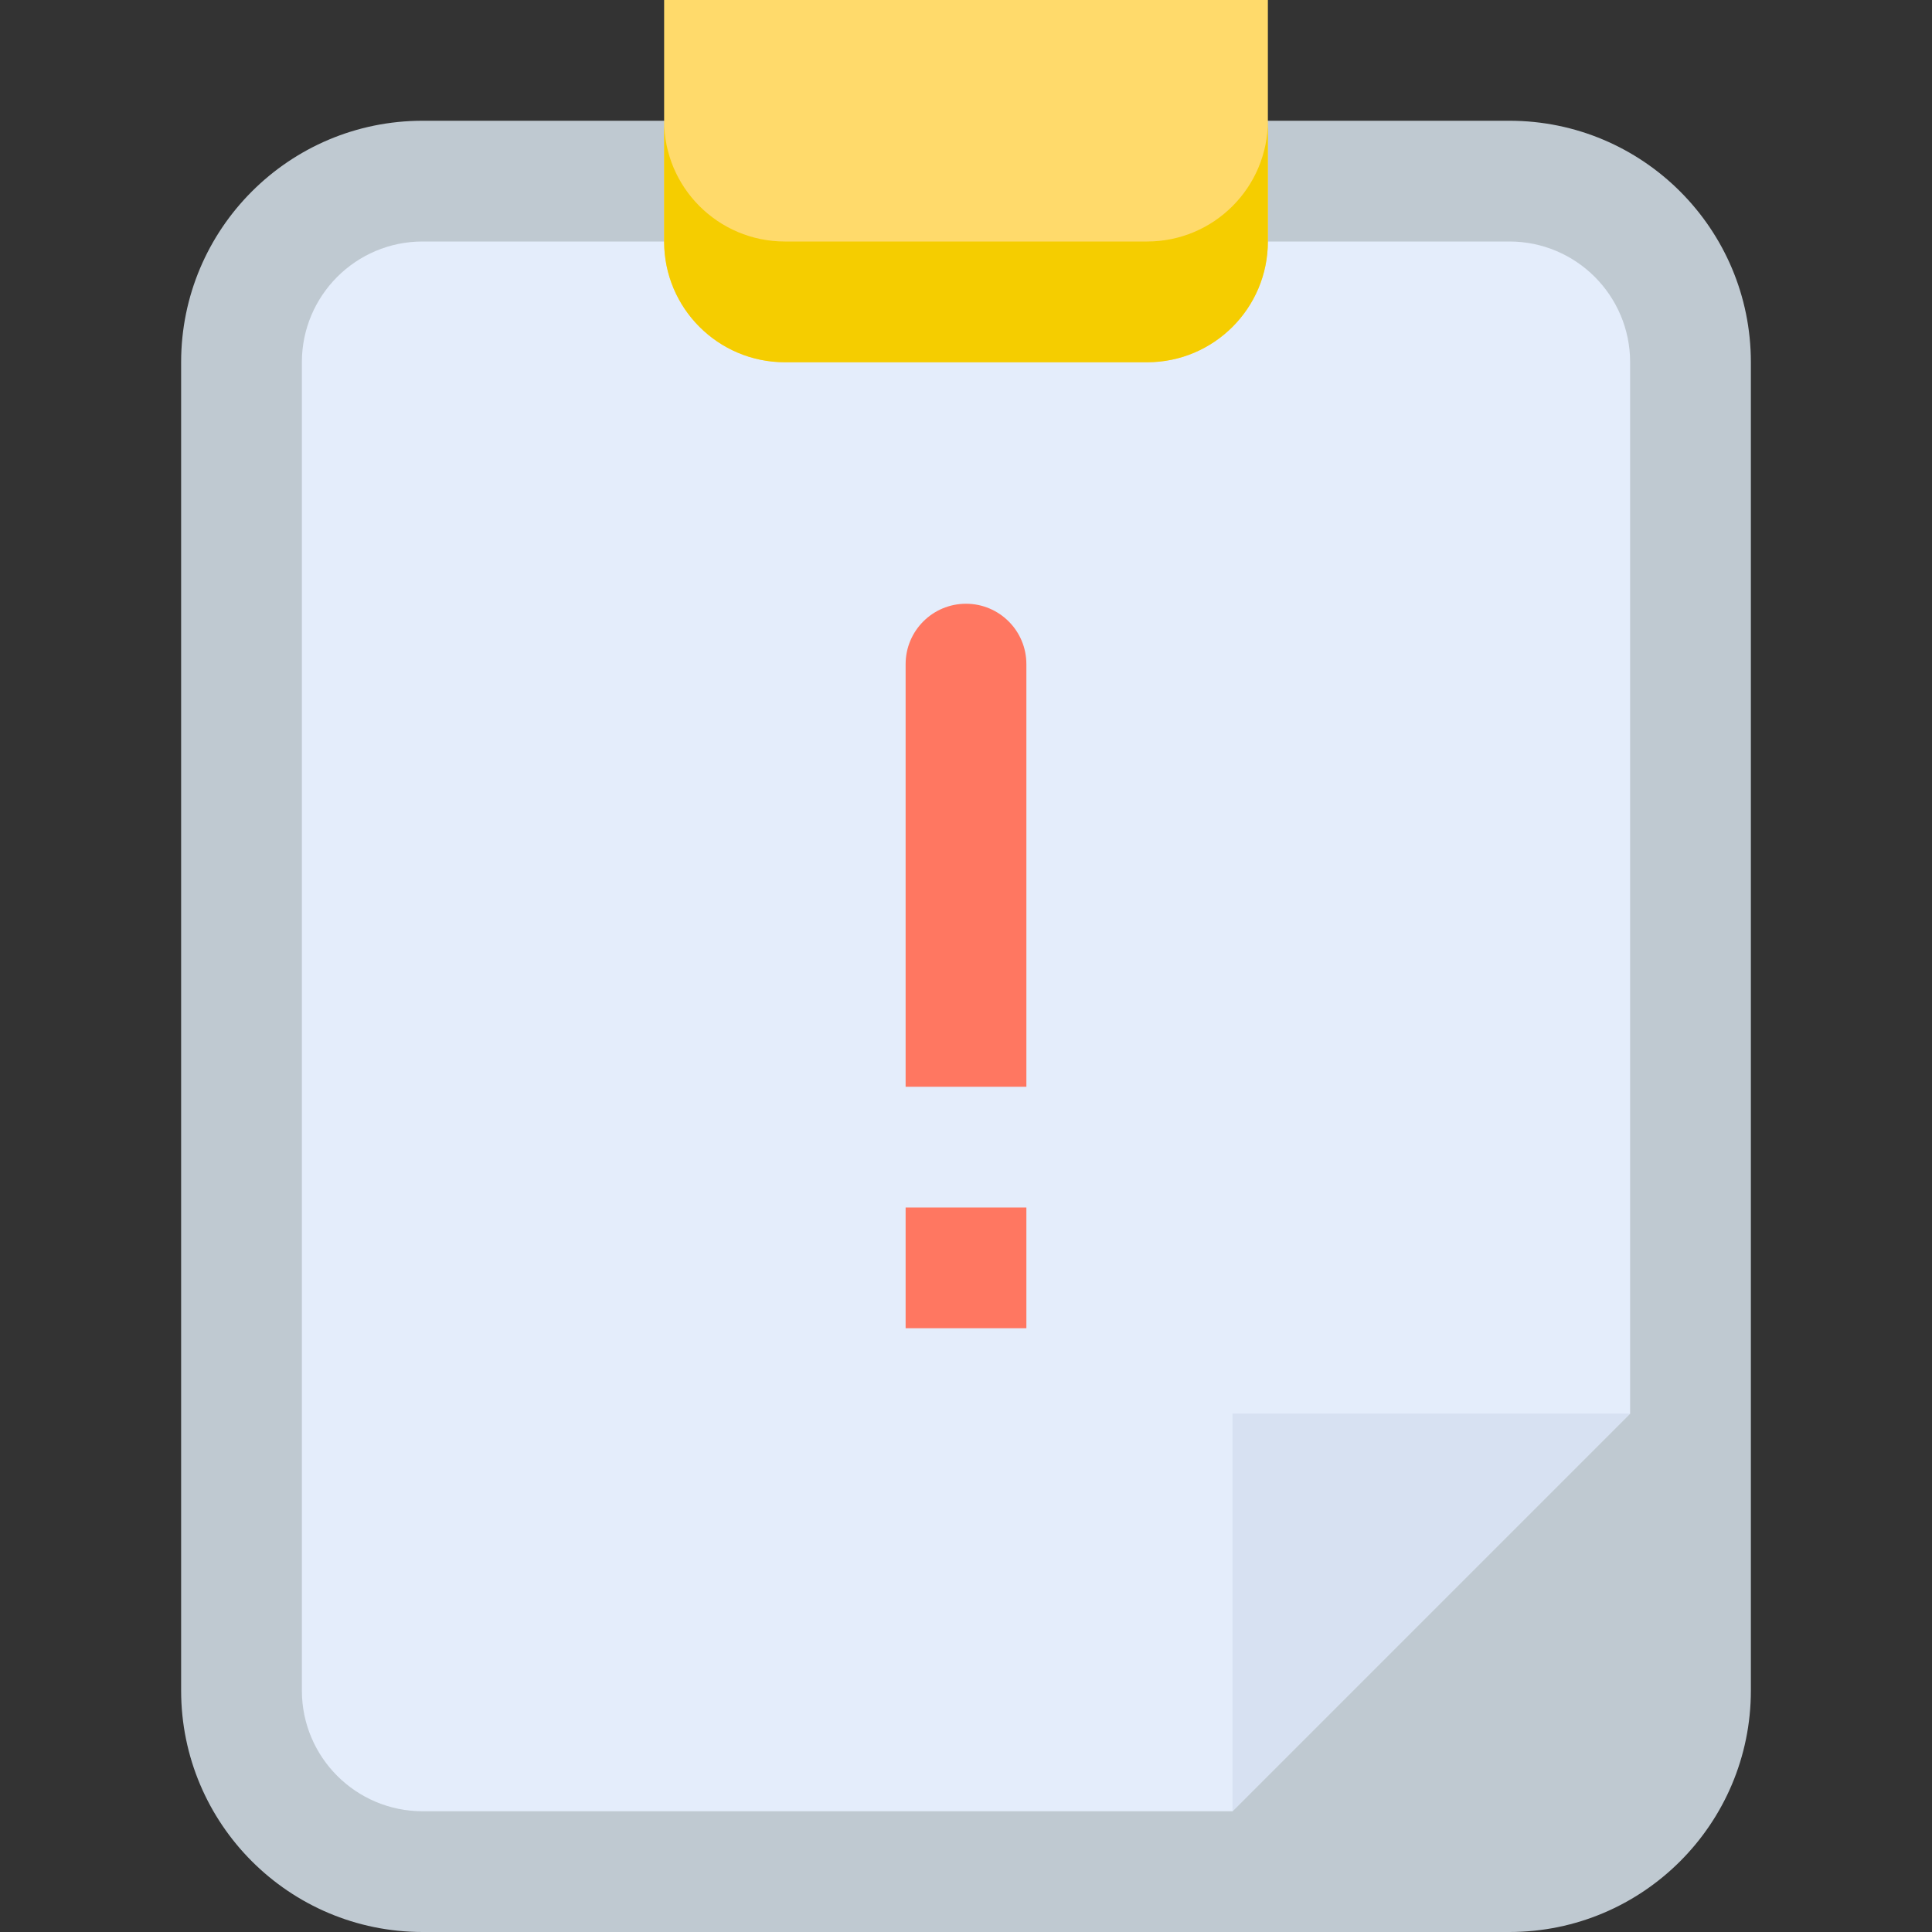 <svg height="512pt" viewBox="-48 0 512 512" width="512pt" xmlns="http://www.w3.org/2000/svg"><rect x="-48" y="0" width="512" height="512" fill="#333333" stroke="none"/><path d="m64 32h288c35.348 0 64 28.652 64 64v352c0 35.348-28.652 64-64 64h-288c-35.348 0-64-28.652-64-64v-352c0-35.348 28.652-64 64-64zm0 0" fill="#bfc9d1"/><path d="m278.625 480h-214.625c-17.672 0-32-14.328-32-32v-352c0-17.672 14.328-32 32-32h288c17.672 0 32 14.328 32 32v278.625zm0 0" fill="#e4edfb"/><path d="m278.625 374.625v105.375l105.375-105.375zm0 0" fill="#d7e1f2"/><path d="m256 96h-96c-17.672 0-32-14.328-32-32v-64h160v64c0 17.672-14.328 32-32 32zm0 0" fill="#ffda6b"/><path d="m224 288h-32v-112c0-8.836 7.164-16 16-16s16 7.164 16 16zm0 0" fill="#ff7761"/><path d="m192 320h32v32h-32zm0 0" fill="#ff7761"/><path d="m256 64h-96c-17.672 0-32-14.328-32-32v32c0 17.672 14.328 32 32 32h96c17.672 0 32-14.328 32-32v-32c0 17.672-14.328 32-32 32zm0 0" fill="#f5cd00"/></svg>
